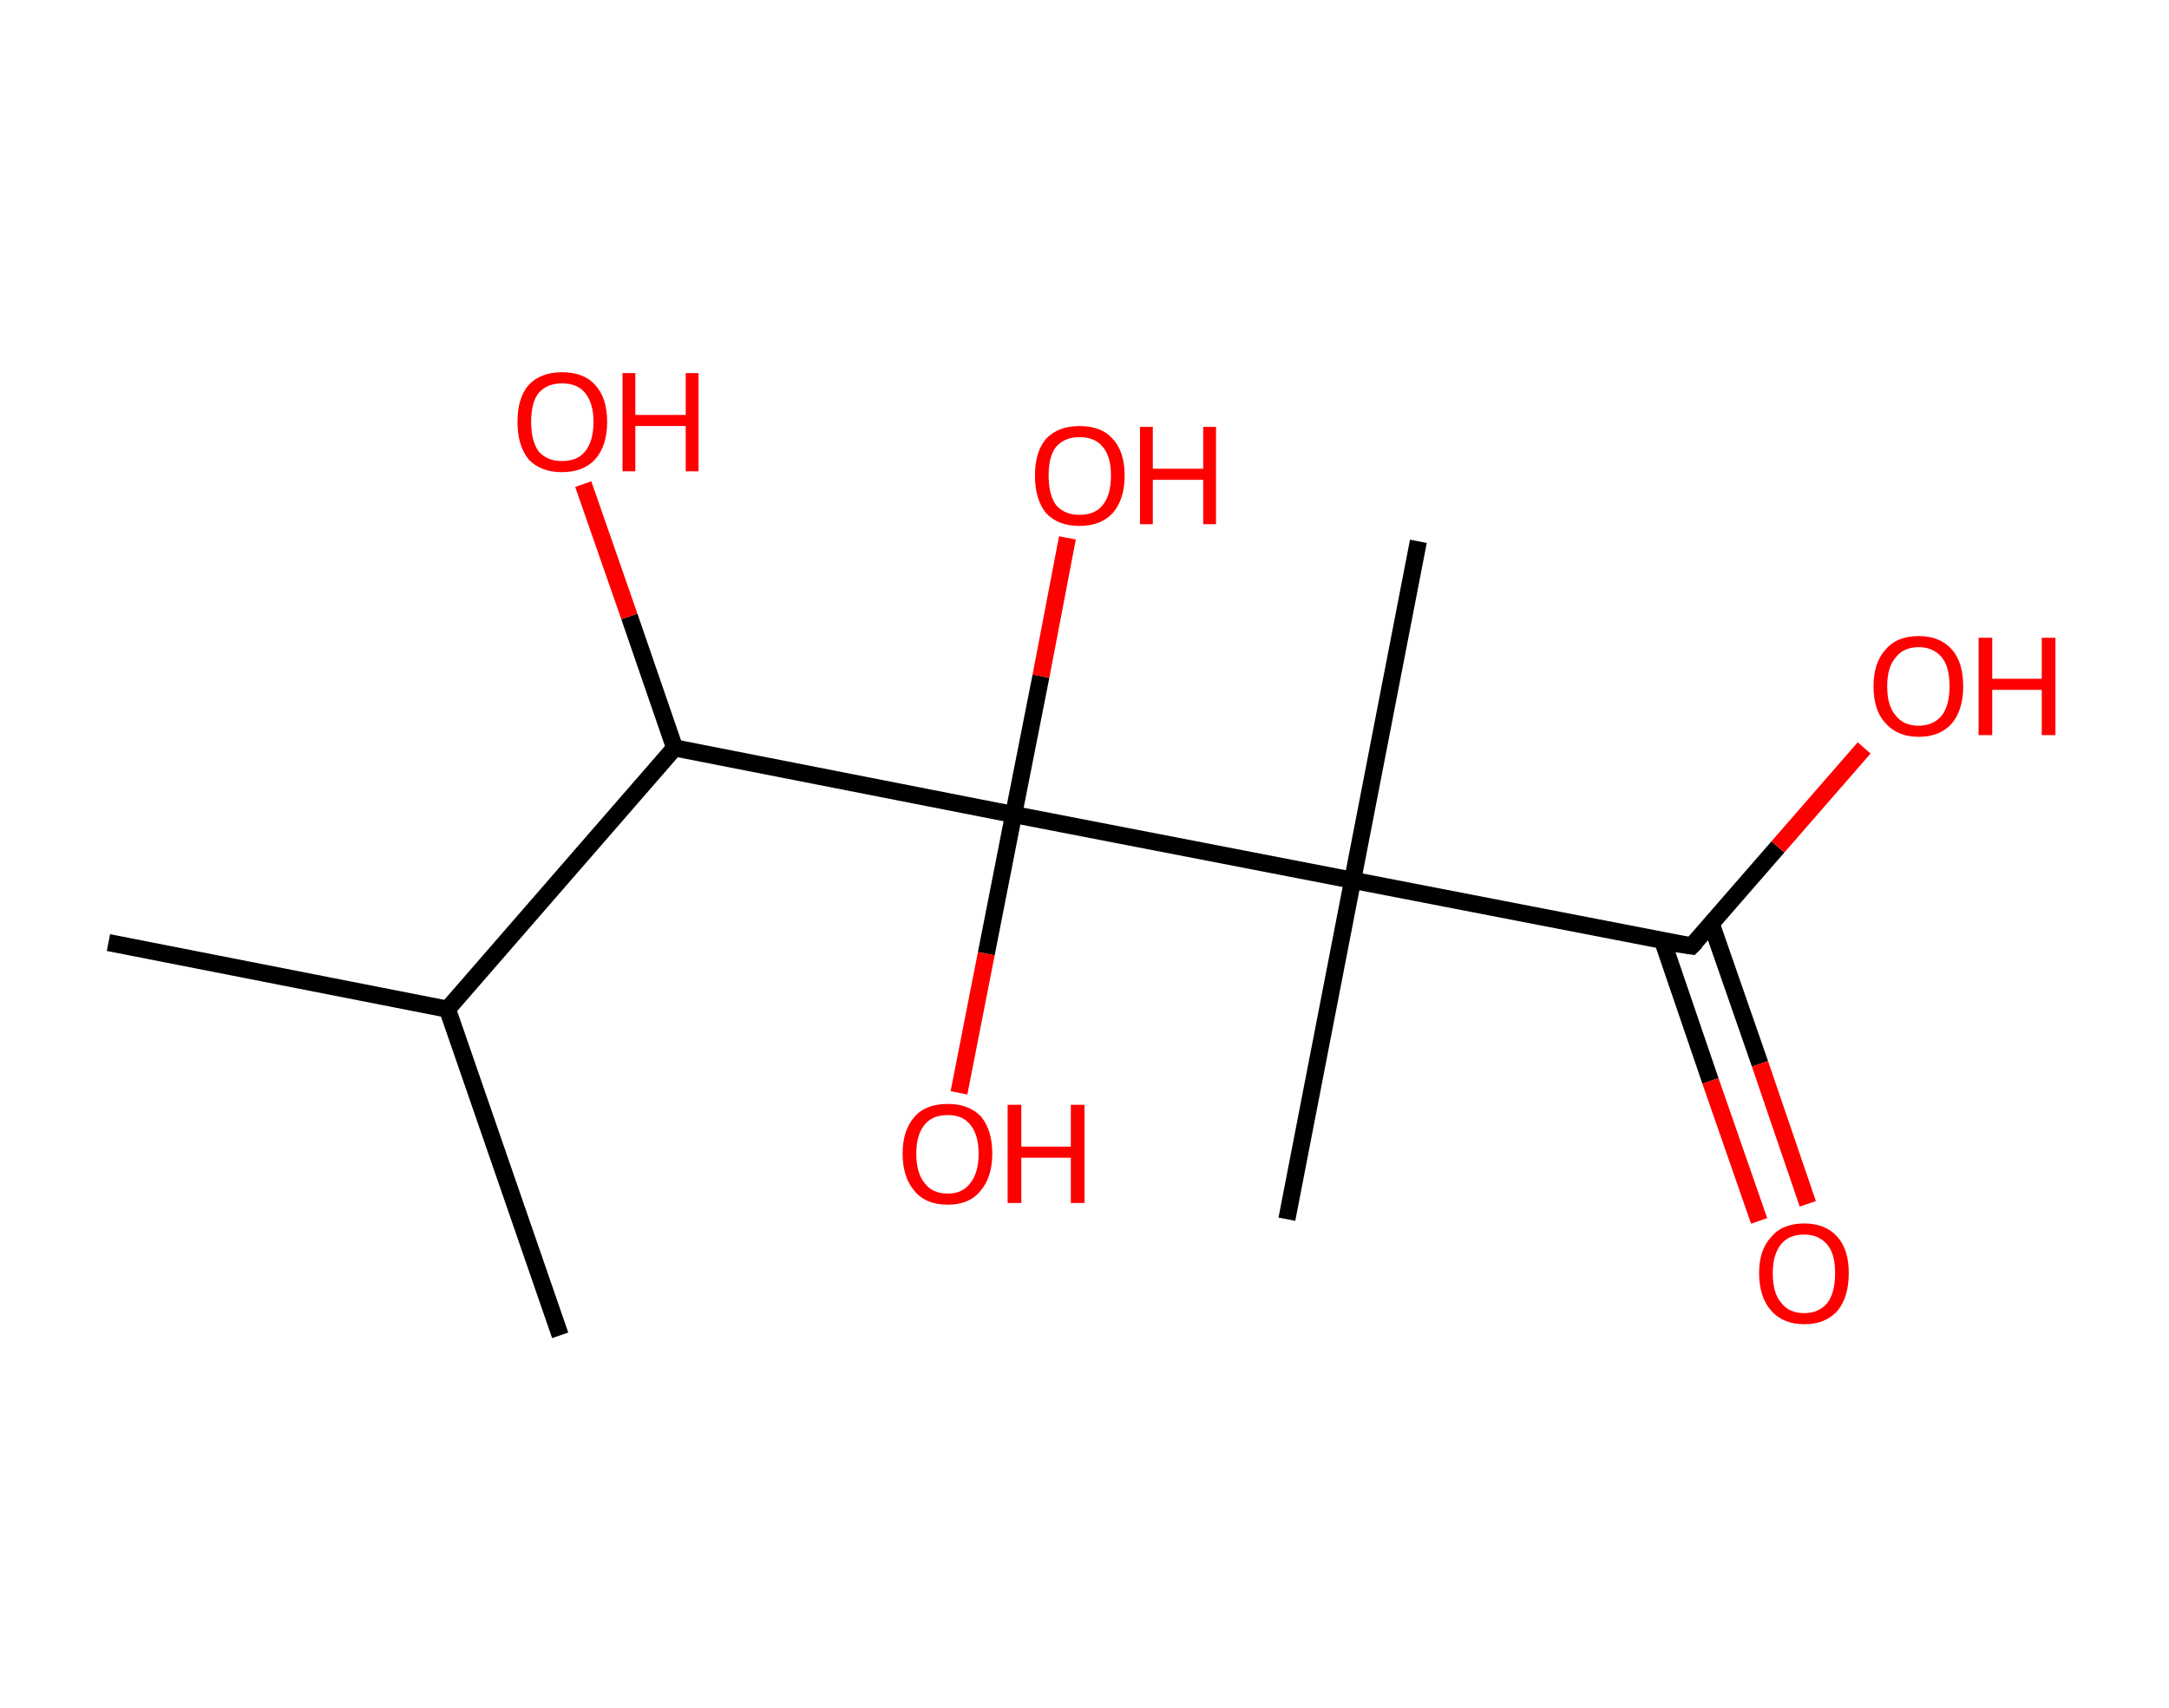 <?xml version='1.0' encoding='ASCII' standalone='yes'?>
<svg xmlns="http://www.w3.org/2000/svg" xmlns:rdkit="http://www.rdkit.org/xml" xmlns:xlink="http://www.w3.org/1999/xlink" version="1.1" baseProfile="full" xml:space="preserve" width="254px" height="200px" viewBox="0 0 254 200">
<!-- END OF HEADER -->
<rect style="opacity:1.0;fill:#FFFFFF;stroke:none" width="254.0" height="200.0" x="0.0" y="0.0"> </rect>
<path class="bond-0 atom-0 atom-1" d="M 12.7,110.4 L 52.4,118.2" style="fill:none;fill-rule:evenodd;stroke:#000000;stroke-width:2.0px;stroke-linecap:butt;stroke-linejoin:miter;stroke-opacity:1"/>
<path class="bond-1 atom-1 atom-2" d="M 52.4,118.2 L 65.6,156.4" style="fill:none;fill-rule:evenodd;stroke:#000000;stroke-width:2.0px;stroke-linecap:butt;stroke-linejoin:miter;stroke-opacity:1"/>
<path class="bond-2 atom-1 atom-3" d="M 52.4,118.2 L 79.0,87.6" style="fill:none;fill-rule:evenodd;stroke:#000000;stroke-width:2.0px;stroke-linecap:butt;stroke-linejoin:miter;stroke-opacity:1"/>
<path class="bond-3 atom-3 atom-4" d="M 79.0,87.6 L 73.7,72.2" style="fill:none;fill-rule:evenodd;stroke:#000000;stroke-width:2.0px;stroke-linecap:butt;stroke-linejoin:miter;stroke-opacity:1"/>
<path class="bond-3 atom-3 atom-4" d="M 73.7,72.2 L 68.3,56.7" style="fill:none;fill-rule:evenodd;stroke:#FF0000;stroke-width:2.0px;stroke-linecap:butt;stroke-linejoin:miter;stroke-opacity:1"/>
<path class="bond-4 atom-3 atom-5" d="M 79.0,87.6 L 118.7,95.4" style="fill:none;fill-rule:evenodd;stroke:#000000;stroke-width:2.0px;stroke-linecap:butt;stroke-linejoin:miter;stroke-opacity:1"/>
<path class="bond-5 atom-5 atom-6" d="M 118.7,95.4 L 115.5,111.7" style="fill:none;fill-rule:evenodd;stroke:#000000;stroke-width:2.0px;stroke-linecap:butt;stroke-linejoin:miter;stroke-opacity:1"/>
<path class="bond-5 atom-5 atom-6" d="M 115.5,111.7 L 112.3,128.0" style="fill:none;fill-rule:evenodd;stroke:#FF0000;stroke-width:2.0px;stroke-linecap:butt;stroke-linejoin:miter;stroke-opacity:1"/>
<path class="bond-6 atom-5 atom-7" d="M 118.7,95.4 L 121.9,79.2" style="fill:none;fill-rule:evenodd;stroke:#000000;stroke-width:2.0px;stroke-linecap:butt;stroke-linejoin:miter;stroke-opacity:1"/>
<path class="bond-6 atom-5 atom-7" d="M 121.9,79.2 L 125.0,63.0" style="fill:none;fill-rule:evenodd;stroke:#FF0000;stroke-width:2.0px;stroke-linecap:butt;stroke-linejoin:miter;stroke-opacity:1"/>
<path class="bond-7 atom-5 atom-8" d="M 118.7,95.4 L 158.4,103.1" style="fill:none;fill-rule:evenodd;stroke:#000000;stroke-width:2.0px;stroke-linecap:butt;stroke-linejoin:miter;stroke-opacity:1"/>
<path class="bond-8 atom-8 atom-9" d="M 158.4,103.1 L 166.1,63.4" style="fill:none;fill-rule:evenodd;stroke:#000000;stroke-width:2.0px;stroke-linecap:butt;stroke-linejoin:miter;stroke-opacity:1"/>
<path class="bond-9 atom-8 atom-10" d="M 158.4,103.1 L 150.7,142.8" style="fill:none;fill-rule:evenodd;stroke:#000000;stroke-width:2.0px;stroke-linecap:butt;stroke-linejoin:miter;stroke-opacity:1"/>
<path class="bond-10 atom-8 atom-11" d="M 158.4,103.1 L 198.1,110.8" style="fill:none;fill-rule:evenodd;stroke:#000000;stroke-width:2.0px;stroke-linecap:butt;stroke-linejoin:miter;stroke-opacity:1"/>
<path class="bond-11 atom-11 atom-12" d="M 194.7,110.2 L 200.3,126.6" style="fill:none;fill-rule:evenodd;stroke:#000000;stroke-width:2.0px;stroke-linecap:butt;stroke-linejoin:miter;stroke-opacity:1"/>
<path class="bond-11 atom-11 atom-12" d="M 200.3,126.6 L 206.0,143.0" style="fill:none;fill-rule:evenodd;stroke:#FF0000;stroke-width:2.0px;stroke-linecap:butt;stroke-linejoin:miter;stroke-opacity:1"/>
<path class="bond-11 atom-11 atom-12" d="M 200.4,108.2 L 206.1,124.6" style="fill:none;fill-rule:evenodd;stroke:#000000;stroke-width:2.0px;stroke-linecap:butt;stroke-linejoin:miter;stroke-opacity:1"/>
<path class="bond-11 atom-11 atom-12" d="M 206.1,124.6 L 211.7,141.0" style="fill:none;fill-rule:evenodd;stroke:#FF0000;stroke-width:2.0px;stroke-linecap:butt;stroke-linejoin:miter;stroke-opacity:1"/>
<path class="bond-12 atom-11 atom-13" d="M 198.1,110.8 L 208.2,99.2" style="fill:none;fill-rule:evenodd;stroke:#000000;stroke-width:2.0px;stroke-linecap:butt;stroke-linejoin:miter;stroke-opacity:1"/>
<path class="bond-12 atom-11 atom-13" d="M 208.2,99.2 L 218.3,87.6" style="fill:none;fill-rule:evenodd;stroke:#FF0000;stroke-width:2.0px;stroke-linecap:butt;stroke-linejoin:miter;stroke-opacity:1"/>
<path d="M 196.1,110.5 L 198.1,110.8 L 198.6,110.3" style="fill:none;stroke:#000000;stroke-width:2.0px;stroke-linecap:butt;stroke-linejoin:miter;stroke-opacity:1;"/>
<path class="atom-4" d="M 60.6 49.4 Q 60.6 46.6, 61.9 45.1 Q 63.3 43.6, 65.8 43.6 Q 68.4 43.6, 69.7 45.1 Q 71.1 46.6, 71.1 49.4 Q 71.1 52.2, 69.7 53.8 Q 68.3 55.3, 65.8 55.3 Q 63.3 55.3, 61.9 53.8 Q 60.6 52.2, 60.6 49.4 M 65.8 54.0 Q 67.6 54.0, 68.5 52.9 Q 69.5 51.7, 69.5 49.4 Q 69.5 47.2, 68.5 46.0 Q 67.6 44.9, 65.8 44.9 Q 64.1 44.9, 63.1 46.0 Q 62.2 47.1, 62.2 49.4 Q 62.2 51.7, 63.1 52.9 Q 64.1 54.0, 65.8 54.0 " fill="#FF0000"/>
<path class="atom-4" d="M 72.9 43.7 L 74.4 43.7 L 74.4 48.6 L 80.3 48.6 L 80.3 43.7 L 81.8 43.7 L 81.8 55.2 L 80.3 55.2 L 80.3 49.9 L 74.4 49.9 L 74.4 55.2 L 72.9 55.2 L 72.9 43.7 " fill="#FF0000"/>
<path class="atom-6" d="M 105.7 135.1 Q 105.7 132.4, 107.1 130.8 Q 108.4 129.3, 111.0 129.3 Q 113.5 129.3, 114.9 130.8 Q 116.2 132.4, 116.2 135.1 Q 116.2 137.9, 114.8 139.5 Q 113.5 141.1, 111.0 141.1 Q 108.4 141.1, 107.1 139.5 Q 105.7 137.9, 105.7 135.1 M 111.0 139.8 Q 112.7 139.8, 113.6 138.6 Q 114.6 137.4, 114.6 135.1 Q 114.6 132.9, 113.6 131.7 Q 112.7 130.6, 111.0 130.6 Q 109.2 130.6, 108.3 131.7 Q 107.3 132.9, 107.3 135.1 Q 107.3 137.4, 108.3 138.6 Q 109.2 139.8, 111.0 139.8 " fill="#FF0000"/>
<path class="atom-6" d="M 118.0 129.4 L 119.6 129.4 L 119.6 134.3 L 125.4 134.3 L 125.4 129.4 L 127.0 129.4 L 127.0 140.9 L 125.4 140.9 L 125.4 135.6 L 119.6 135.6 L 119.6 140.9 L 118.0 140.9 L 118.0 129.4 " fill="#FF0000"/>
<path class="atom-7" d="M 121.2 55.7 Q 121.2 52.9, 122.5 51.4 Q 123.9 49.9, 126.4 49.9 Q 129.0 49.9, 130.3 51.4 Q 131.7 52.9, 131.7 55.7 Q 131.7 58.5, 130.3 60.1 Q 128.9 61.6, 126.4 61.6 Q 123.9 61.6, 122.5 60.1 Q 121.2 58.5, 121.2 55.7 M 126.4 60.3 Q 128.2 60.3, 129.1 59.2 Q 130.1 58.0, 130.1 55.7 Q 130.1 53.4, 129.1 52.3 Q 128.2 51.2, 126.4 51.2 Q 124.7 51.2, 123.7 52.3 Q 122.8 53.4, 122.8 55.7 Q 122.8 58.0, 123.7 59.2 Q 124.7 60.3, 126.4 60.3 " fill="#FF0000"/>
<path class="atom-7" d="M 133.5 50.0 L 135.0 50.0 L 135.0 54.9 L 140.9 54.9 L 140.9 50.0 L 142.4 50.0 L 142.4 61.4 L 140.9 61.4 L 140.9 56.2 L 135.0 56.2 L 135.0 61.4 L 133.5 61.4 L 133.5 50.0 " fill="#FF0000"/>
<path class="atom-12" d="M 206.0 149.1 Q 206.0 146.4, 207.4 144.9 Q 208.7 143.3, 211.3 143.3 Q 213.8 143.3, 215.2 144.9 Q 216.5 146.4, 216.5 149.1 Q 216.5 151.9, 215.2 153.5 Q 213.8 155.1, 211.3 155.1 Q 208.8 155.1, 207.4 153.5 Q 206.0 151.9, 206.0 149.1 M 211.3 153.8 Q 213.0 153.8, 214.0 152.6 Q 214.9 151.4, 214.9 149.1 Q 214.9 146.9, 214.0 145.8 Q 213.0 144.6, 211.3 144.6 Q 209.5 144.6, 208.6 145.7 Q 207.6 146.9, 207.6 149.1 Q 207.6 151.5, 208.6 152.6 Q 209.5 153.8, 211.3 153.8 " fill="#FF0000"/>
<path class="atom-13" d="M 219.4 80.4 Q 219.4 77.6, 220.8 76.1 Q 222.1 74.5, 224.7 74.5 Q 227.2 74.5, 228.6 76.1 Q 229.9 77.6, 229.9 80.4 Q 229.9 83.1, 228.6 84.7 Q 227.2 86.3, 224.7 86.3 Q 222.2 86.3, 220.8 84.7 Q 219.4 83.2, 219.4 80.4 M 224.7 85.0 Q 226.4 85.0, 227.4 83.8 Q 228.3 82.6, 228.3 80.4 Q 228.3 78.1, 227.4 77.0 Q 226.4 75.8, 224.7 75.8 Q 222.9 75.8, 222.0 77.0 Q 221.0 78.1, 221.0 80.4 Q 221.0 82.7, 222.0 83.8 Q 222.9 85.0, 224.7 85.0 " fill="#FF0000"/>
<path class="atom-13" d="M 231.7 74.7 L 233.3 74.7 L 233.3 79.5 L 239.1 79.5 L 239.1 74.7 L 240.7 74.7 L 240.7 86.1 L 239.1 86.1 L 239.1 80.8 L 233.3 80.8 L 233.3 86.1 L 231.7 86.1 L 231.7 74.7 " fill="#FF0000"/>
</svg>
